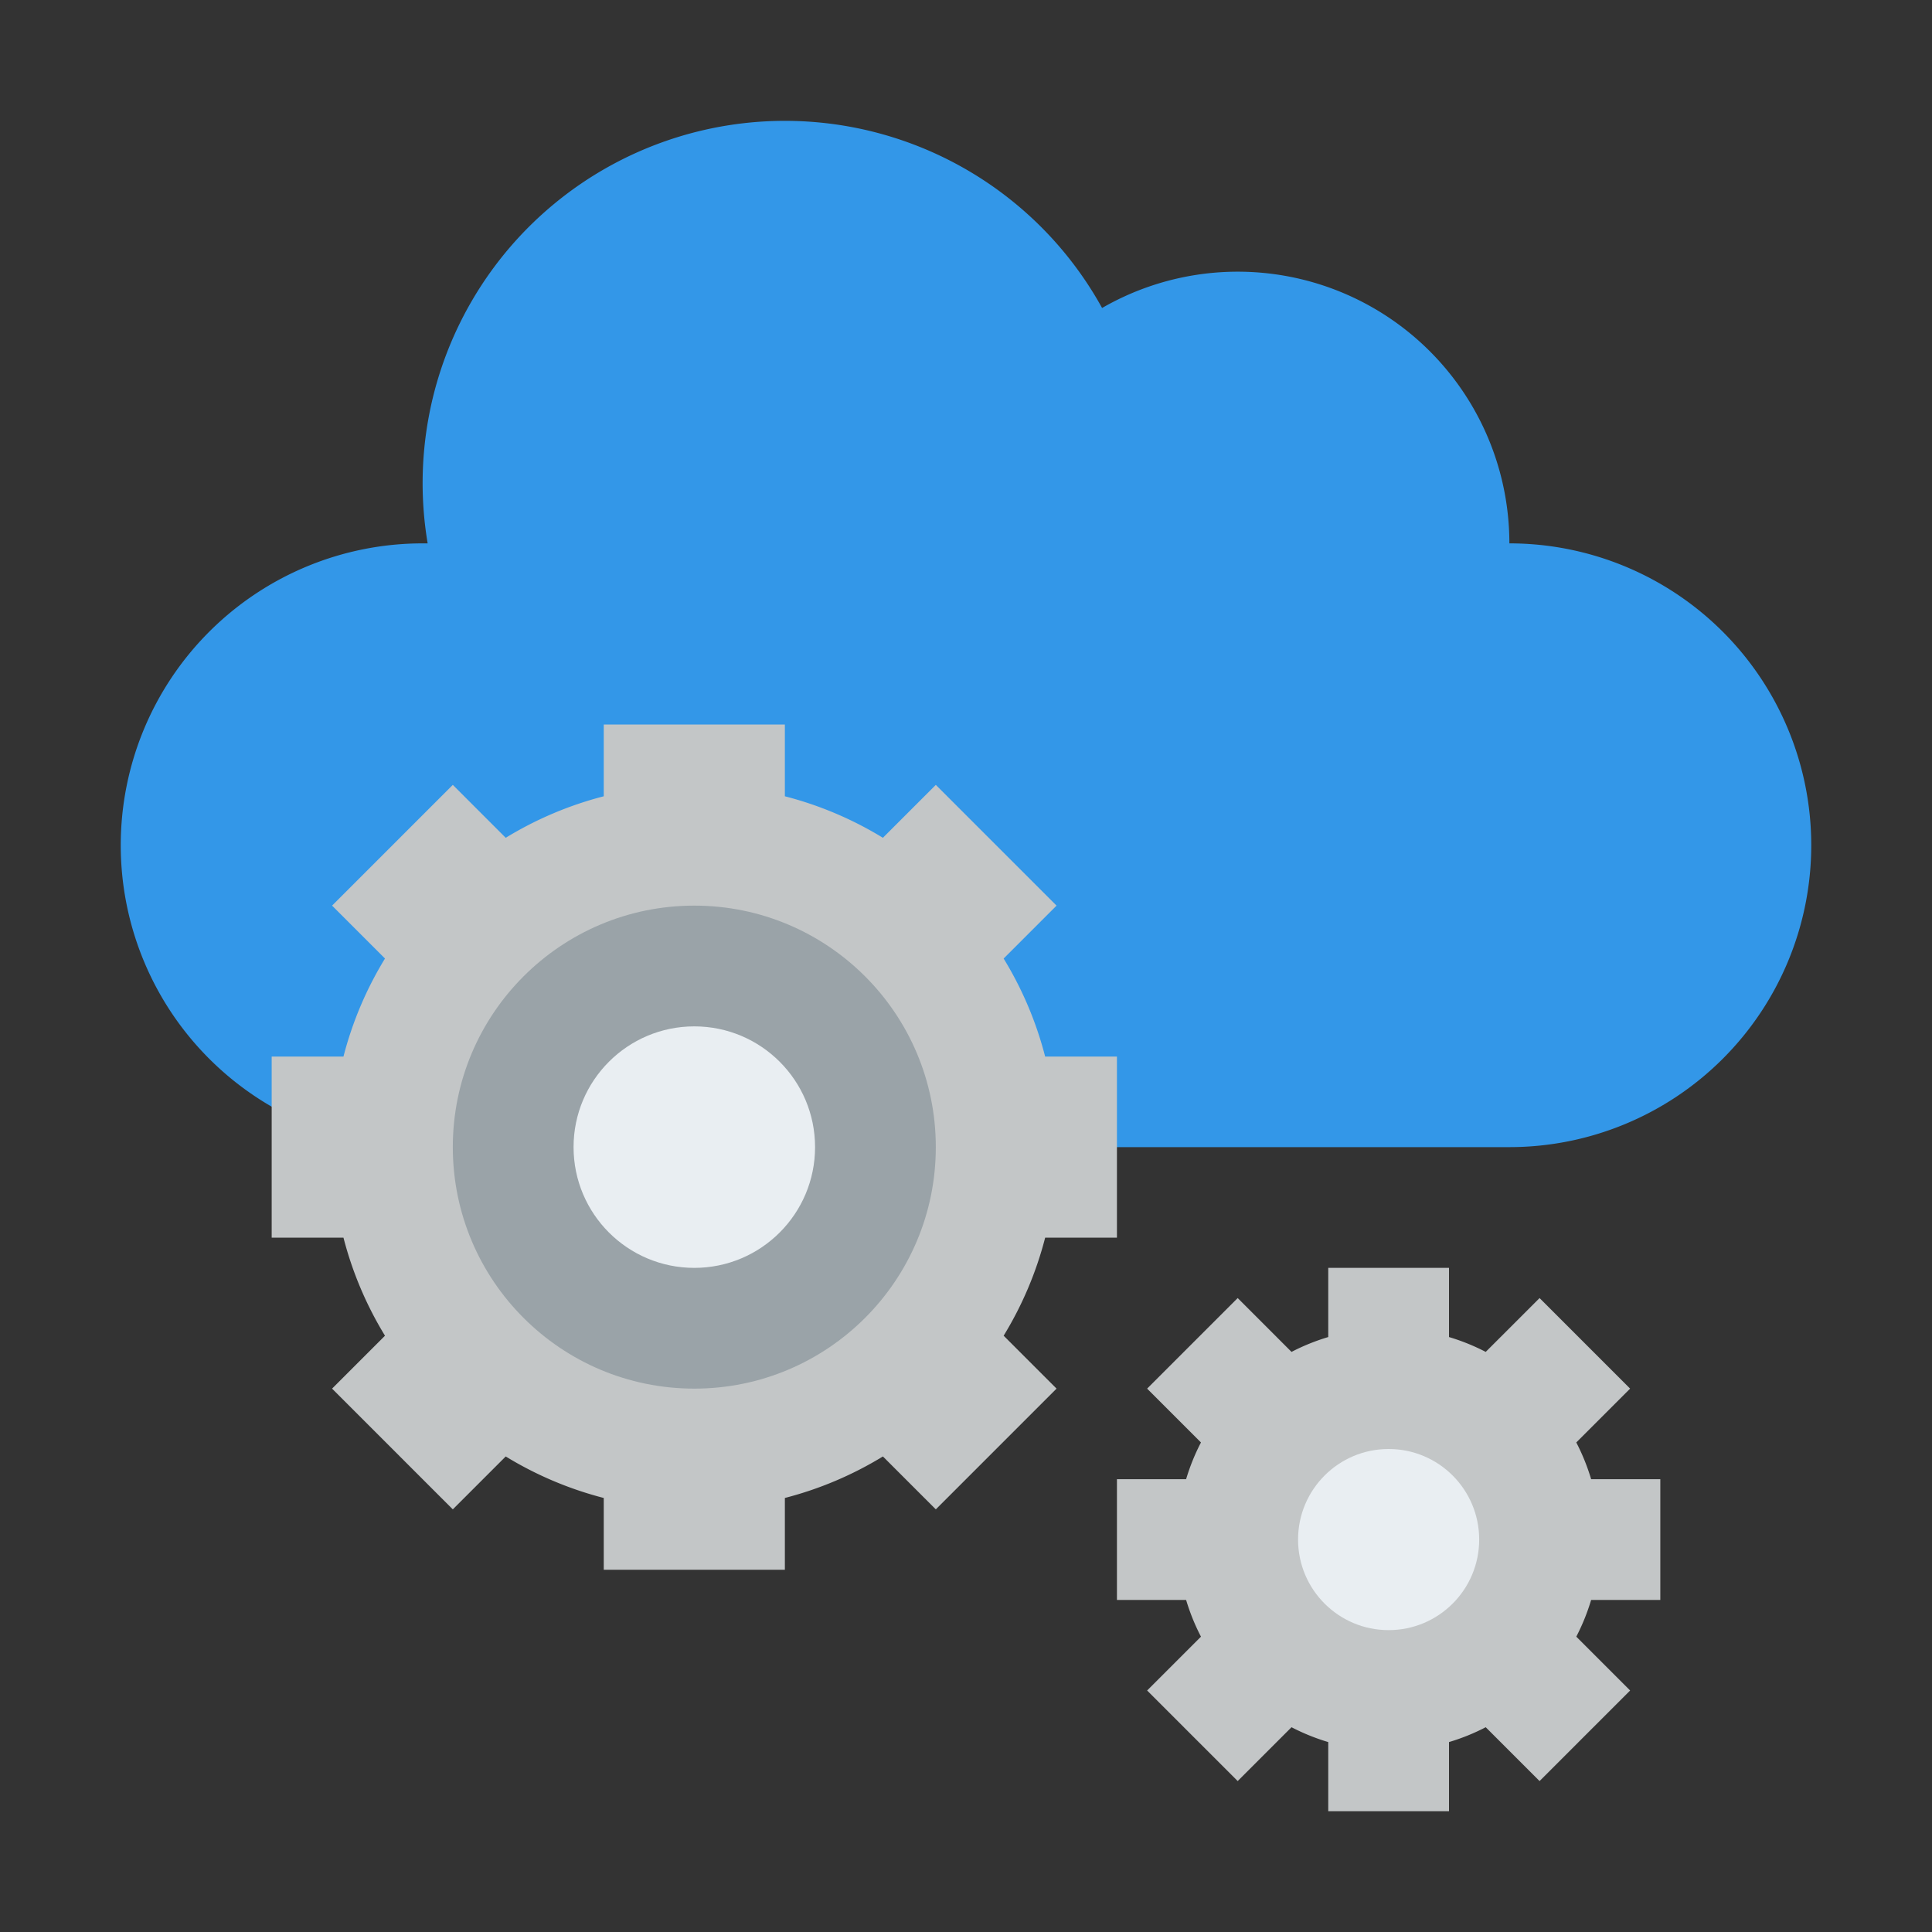 <svg id="Flat" xmlns="http://www.w3.org/2000/svg" viewBox="0 0 512 512"><rect x="0" y="0" width="512" height="512" fill="#333333" stroke="none"/><path d="M400,144A71.985,71.985,0,0,0,292.066,81.619,96.018,96.018,0,0,0,113.335,144H112a80,80,0,0,0,0,160H400a80,80,0,0,0,0-160Z" style="fill:#3397e8"/><path d="M296,328V280H276.975a95.44,95.44,0,0,0-11-25.978L280,240l-32-32-14.022,14.022a95.473,95.473,0,0,0-25.978-11V192H160v19.024a95.473,95.473,0,0,0-25.978,11L120,208,88,240l14.022,14.022a95.44,95.44,0,0,0-11,25.978H72v48H91.025a95.44,95.44,0,0,0,11,25.978L88,368l32,32,14.022-14.022a95.473,95.473,0,0,0,25.978,11V416h48V396.976a95.473,95.473,0,0,0,25.978-11L248,400l32-32-14.022-14.022a95.44,95.44,0,0,0,11-25.978Z" style="fill:#c3c6c7"/><circle cx="184" cy="304" r="64" style="fill:#9aa3a8"/><circle cx="184" cy="304" r="32" style="fill:#e9eef2"/><path d="M440,424V392H421.668a55.662,55.662,0,0,0-3.935-9.733L432,368l-24-24-14.267,14.267A55.694,55.694,0,0,0,384,354.332V336H352v18.332a55.662,55.662,0,0,0-9.733,3.935L328,344l-24,24,14.267,14.267A55.662,55.662,0,0,0,314.332,392H296v32h18.332a55.662,55.662,0,0,0,3.935,9.733L304,448l24,24,14.267-14.267A55.662,55.662,0,0,0,352,461.668V480h32V461.668a55.694,55.694,0,0,0,9.733-3.935L408,472l24-24-14.267-14.267A55.662,55.662,0,0,0,421.668,424Z" style="fill:#c3c6c7"/><circle cx="368" cy="408" r="24" style="fill:#e9eef2"/></svg>